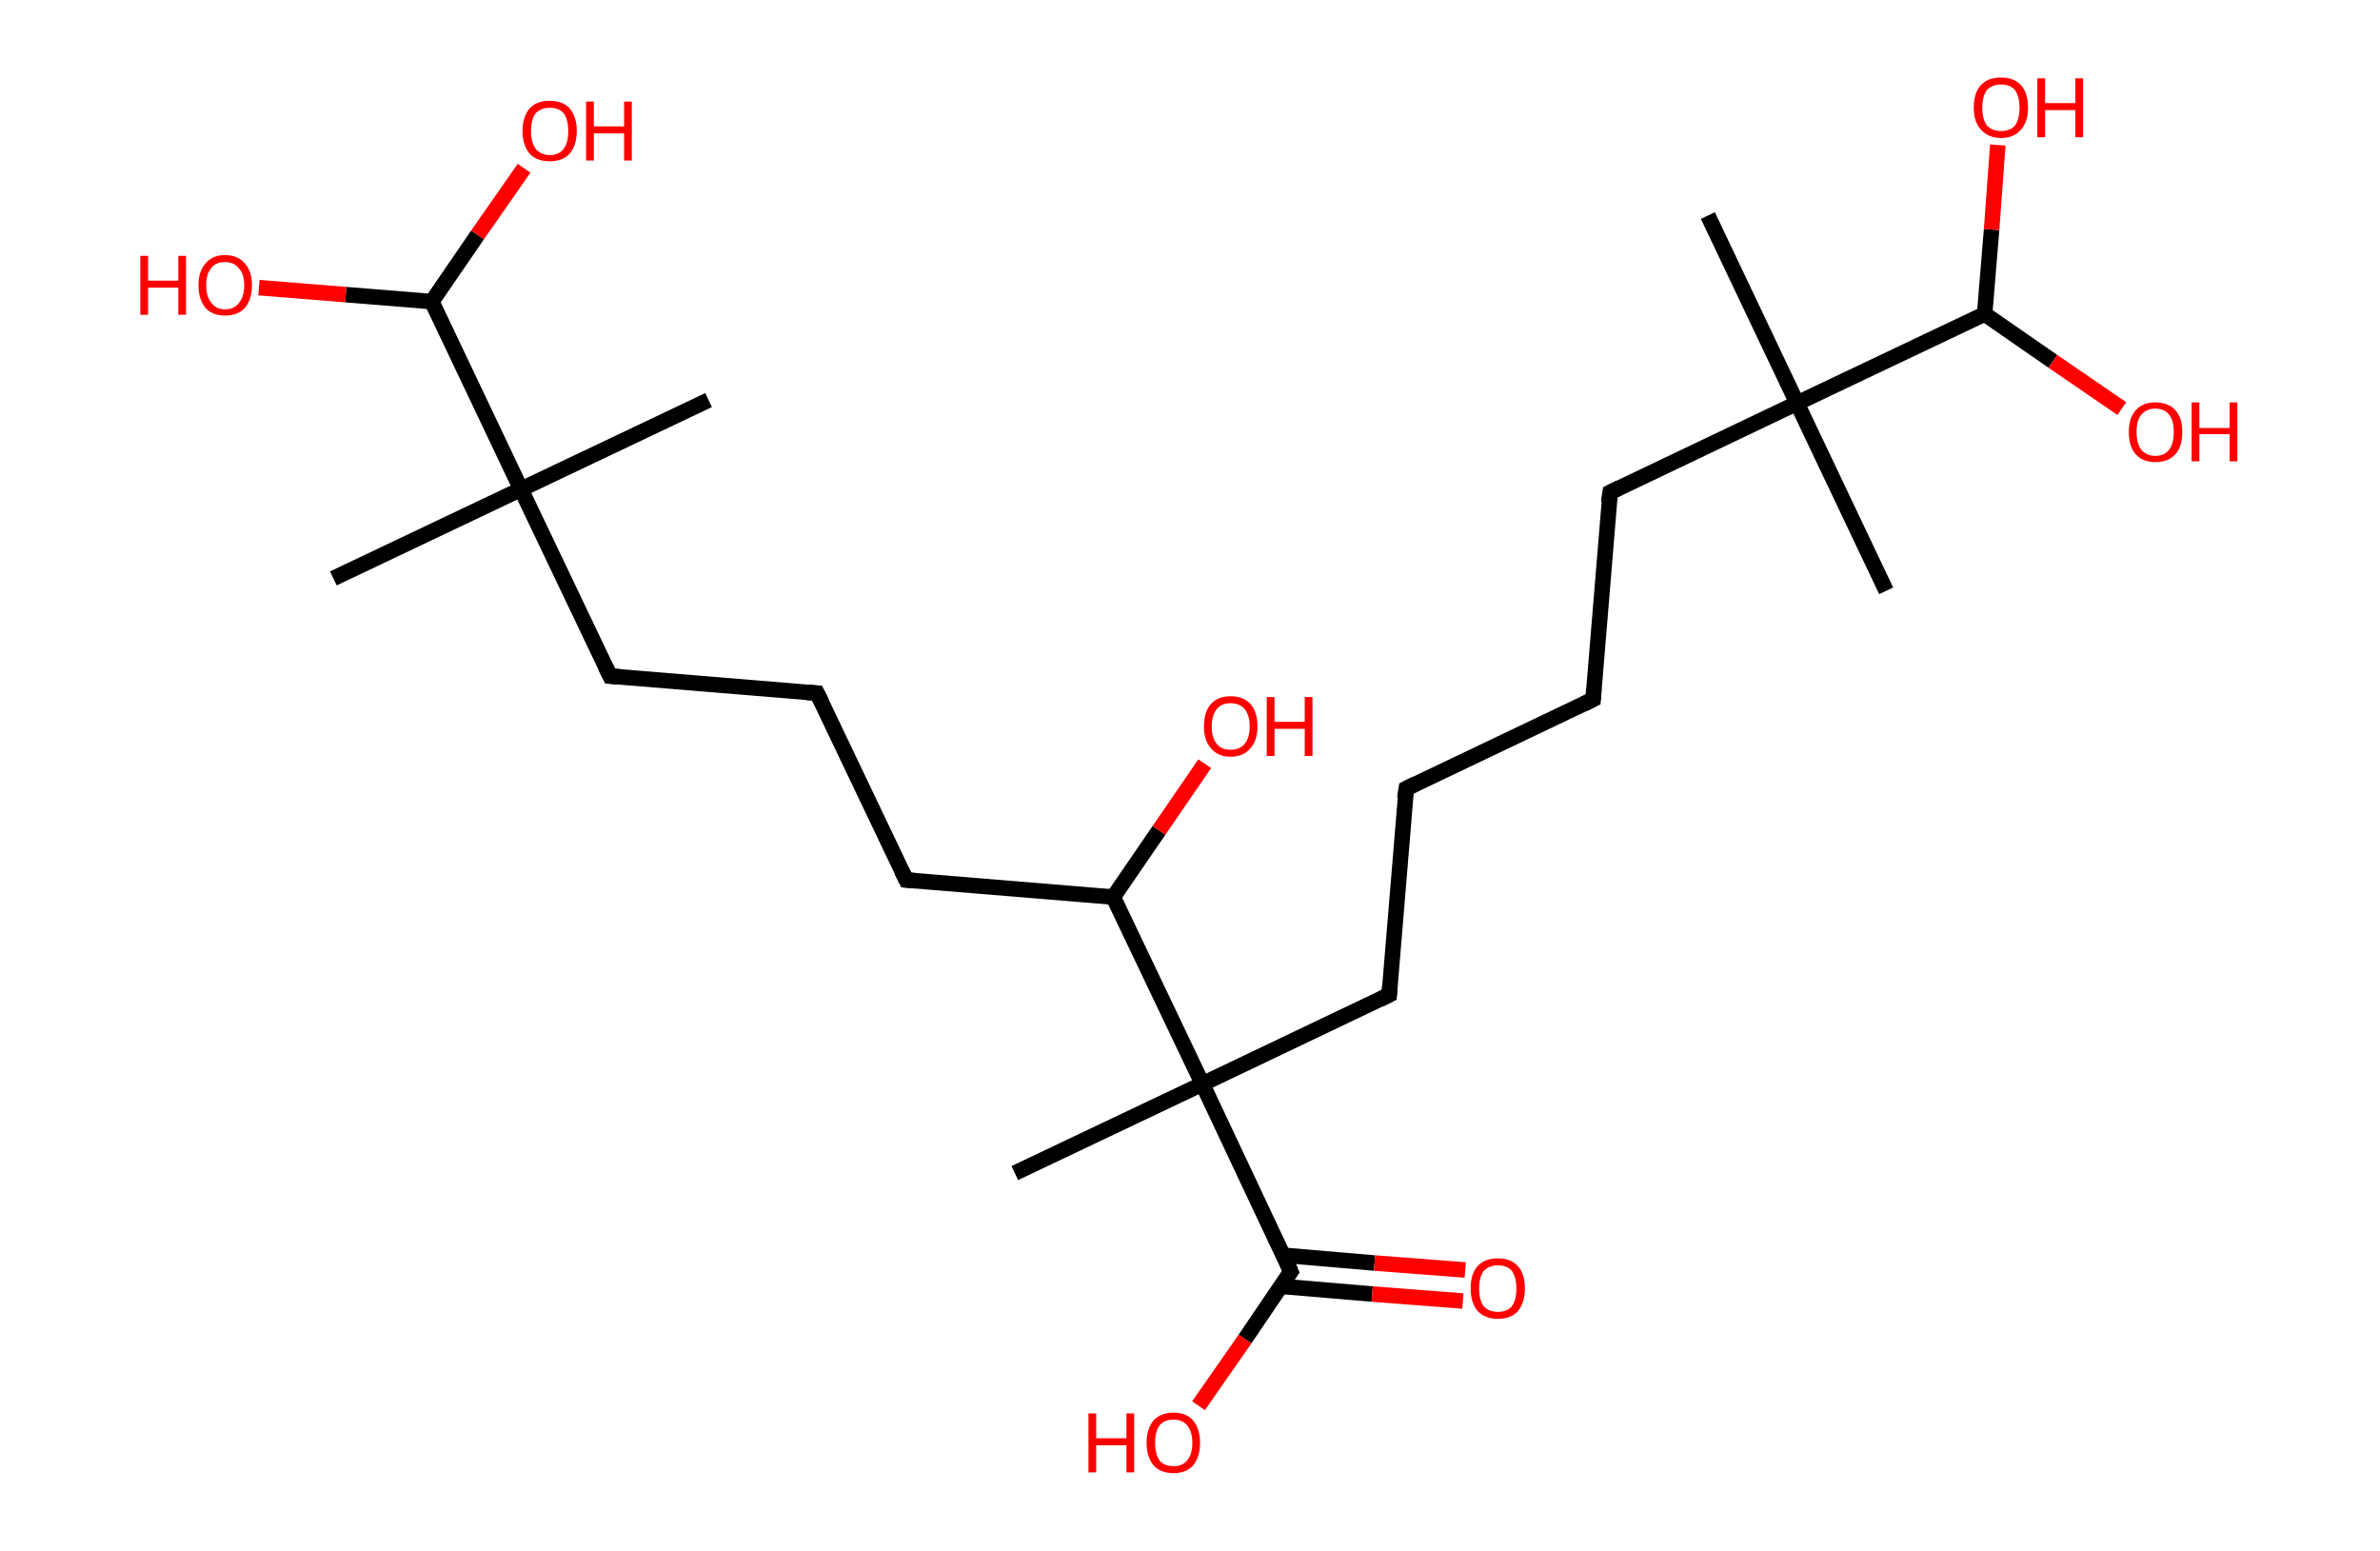 <?xml version='1.0' encoding='ASCII' standalone='yes'?>
<svg xmlns="http://www.w3.org/2000/svg" xmlns:rdkit="http://www.rdkit.org/xml" xmlns:xlink="http://www.w3.org/1999/xlink" version="1.1" baseProfile="full" xml:space="preserve" width="307px" height="200px" viewBox="0 0 307 200">
<!-- END OF HEADER -->
<rect style="opacity:1.0;fill:#FFFFFF;stroke:none" width="307.0" height="200.0" x="0.0" y="0.0"> </rect>
<path class="bond-0 atom-0 atom-1" d="M 220.3,27.8 L 231.8,52.0" style="fill:none;fill-rule:evenodd;stroke:#000000;stroke-width:2.0px;stroke-linecap:butt;stroke-linejoin:miter;stroke-opacity:1"/>
<path class="bond-1 atom-1 atom-2" d="M 231.8,52.0 L 243.3,76.2" style="fill:none;fill-rule:evenodd;stroke:#000000;stroke-width:2.0px;stroke-linecap:butt;stroke-linejoin:miter;stroke-opacity:1"/>
<path class="bond-2 atom-1 atom-3" d="M 231.8,52.0 L 207.7,63.5" style="fill:none;fill-rule:evenodd;stroke:#000000;stroke-width:2.0px;stroke-linecap:butt;stroke-linejoin:miter;stroke-opacity:1"/>
<path class="bond-3 atom-3 atom-4" d="M 207.7,63.5 L 205.5,90.2" style="fill:none;fill-rule:evenodd;stroke:#000000;stroke-width:2.0px;stroke-linecap:butt;stroke-linejoin:miter;stroke-opacity:1"/>
<path class="bond-4 atom-4 atom-5" d="M 205.5,90.2 L 181.4,101.7" style="fill:none;fill-rule:evenodd;stroke:#000000;stroke-width:2.0px;stroke-linecap:butt;stroke-linejoin:miter;stroke-opacity:1"/>
<path class="bond-5 atom-5 atom-6" d="M 181.4,101.7 L 179.2,128.3" style="fill:none;fill-rule:evenodd;stroke:#000000;stroke-width:2.0px;stroke-linecap:butt;stroke-linejoin:miter;stroke-opacity:1"/>
<path class="bond-6 atom-6 atom-7" d="M 179.2,128.3 L 155.1,139.8" style="fill:none;fill-rule:evenodd;stroke:#000000;stroke-width:2.0px;stroke-linecap:butt;stroke-linejoin:miter;stroke-opacity:1"/>
<path class="bond-7 atom-7 atom-8" d="M 155.1,139.8 L 130.9,151.3" style="fill:none;fill-rule:evenodd;stroke:#000000;stroke-width:2.0px;stroke-linecap:butt;stroke-linejoin:miter;stroke-opacity:1"/>
<path class="bond-8 atom-7 atom-9" d="M 155.1,139.8 L 166.5,164.0" style="fill:none;fill-rule:evenodd;stroke:#000000;stroke-width:2.0px;stroke-linecap:butt;stroke-linejoin:miter;stroke-opacity:1"/>
<path class="bond-9 atom-9 atom-10" d="M 165.2,165.9 L 177.0,166.9" style="fill:none;fill-rule:evenodd;stroke:#000000;stroke-width:2.0px;stroke-linecap:butt;stroke-linejoin:miter;stroke-opacity:1"/>
<path class="bond-9 atom-9 atom-10" d="M 177.0,166.9 L 188.7,167.8" style="fill:none;fill-rule:evenodd;stroke:#FF0000;stroke-width:2.0px;stroke-linecap:butt;stroke-linejoin:miter;stroke-opacity:1"/>
<path class="bond-9 atom-9 atom-10" d="M 165.6,161.9 L 177.3,162.9" style="fill:none;fill-rule:evenodd;stroke:#000000;stroke-width:2.0px;stroke-linecap:butt;stroke-linejoin:miter;stroke-opacity:1"/>
<path class="bond-9 atom-9 atom-10" d="M 177.3,162.9 L 189.0,163.8" style="fill:none;fill-rule:evenodd;stroke:#FF0000;stroke-width:2.0px;stroke-linecap:butt;stroke-linejoin:miter;stroke-opacity:1"/>
<path class="bond-10 atom-9 atom-11" d="M 166.5,164.0 L 160.6,172.7" style="fill:none;fill-rule:evenodd;stroke:#000000;stroke-width:2.0px;stroke-linecap:butt;stroke-linejoin:miter;stroke-opacity:1"/>
<path class="bond-10 atom-9 atom-11" d="M 160.6,172.7 L 154.6,181.3" style="fill:none;fill-rule:evenodd;stroke:#FF0000;stroke-width:2.0px;stroke-linecap:butt;stroke-linejoin:miter;stroke-opacity:1"/>
<path class="bond-11 atom-7 atom-12" d="M 155.1,139.8 L 143.6,115.7" style="fill:none;fill-rule:evenodd;stroke:#000000;stroke-width:2.0px;stroke-linecap:butt;stroke-linejoin:miter;stroke-opacity:1"/>
<path class="bond-12 atom-12 atom-13" d="M 143.6,115.7 L 149.5,107.1" style="fill:none;fill-rule:evenodd;stroke:#000000;stroke-width:2.0px;stroke-linecap:butt;stroke-linejoin:miter;stroke-opacity:1"/>
<path class="bond-12 atom-12 atom-13" d="M 149.5,107.1 L 155.4,98.5" style="fill:none;fill-rule:evenodd;stroke:#FF0000;stroke-width:2.0px;stroke-linecap:butt;stroke-linejoin:miter;stroke-opacity:1"/>
<path class="bond-13 atom-12 atom-14" d="M 143.6,115.7 L 116.9,113.5" style="fill:none;fill-rule:evenodd;stroke:#000000;stroke-width:2.0px;stroke-linecap:butt;stroke-linejoin:miter;stroke-opacity:1"/>
<path class="bond-14 atom-14 atom-15" d="M 116.9,113.5 L 105.4,89.4" style="fill:none;fill-rule:evenodd;stroke:#000000;stroke-width:2.0px;stroke-linecap:butt;stroke-linejoin:miter;stroke-opacity:1"/>
<path class="bond-15 atom-15 atom-16" d="M 105.4,89.4 L 78.7,87.2" style="fill:none;fill-rule:evenodd;stroke:#000000;stroke-width:2.0px;stroke-linecap:butt;stroke-linejoin:miter;stroke-opacity:1"/>
<path class="bond-16 atom-16 atom-17" d="M 78.7,87.2 L 67.2,63.1" style="fill:none;fill-rule:evenodd;stroke:#000000;stroke-width:2.0px;stroke-linecap:butt;stroke-linejoin:miter;stroke-opacity:1"/>
<path class="bond-17 atom-17 atom-18" d="M 67.2,63.1 L 91.4,51.6" style="fill:none;fill-rule:evenodd;stroke:#000000;stroke-width:2.0px;stroke-linecap:butt;stroke-linejoin:miter;stroke-opacity:1"/>
<path class="bond-18 atom-17 atom-19" d="M 67.2,63.1 L 43.0,74.6" style="fill:none;fill-rule:evenodd;stroke:#000000;stroke-width:2.0px;stroke-linecap:butt;stroke-linejoin:miter;stroke-opacity:1"/>
<path class="bond-19 atom-17 atom-20" d="M 67.2,63.1 L 55.7,38.9" style="fill:none;fill-rule:evenodd;stroke:#000000;stroke-width:2.0px;stroke-linecap:butt;stroke-linejoin:miter;stroke-opacity:1"/>
<path class="bond-20 atom-20 atom-21" d="M 55.7,38.9 L 61.6,30.3" style="fill:none;fill-rule:evenodd;stroke:#000000;stroke-width:2.0px;stroke-linecap:butt;stroke-linejoin:miter;stroke-opacity:1"/>
<path class="bond-20 atom-20 atom-21" d="M 61.6,30.3 L 67.6,21.7" style="fill:none;fill-rule:evenodd;stroke:#FF0000;stroke-width:2.0px;stroke-linecap:butt;stroke-linejoin:miter;stroke-opacity:1"/>
<path class="bond-21 atom-20 atom-22" d="M 55.7,38.9 L 44.6,38.0" style="fill:none;fill-rule:evenodd;stroke:#000000;stroke-width:2.0px;stroke-linecap:butt;stroke-linejoin:miter;stroke-opacity:1"/>
<path class="bond-21 atom-20 atom-22" d="M 44.6,38.0 L 33.4,37.1" style="fill:none;fill-rule:evenodd;stroke:#FF0000;stroke-width:2.0px;stroke-linecap:butt;stroke-linejoin:miter;stroke-opacity:1"/>
<path class="bond-22 atom-1 atom-23" d="M 231.8,52.0 L 256.0,40.5" style="fill:none;fill-rule:evenodd;stroke:#000000;stroke-width:2.0px;stroke-linecap:butt;stroke-linejoin:miter;stroke-opacity:1"/>
<path class="bond-23 atom-23 atom-24" d="M 256.0,40.5 L 264.8,46.6" style="fill:none;fill-rule:evenodd;stroke:#000000;stroke-width:2.0px;stroke-linecap:butt;stroke-linejoin:miter;stroke-opacity:1"/>
<path class="bond-23 atom-23 atom-24" d="M 264.8,46.6 L 273.7,52.7" style="fill:none;fill-rule:evenodd;stroke:#FF0000;stroke-width:2.0px;stroke-linecap:butt;stroke-linejoin:miter;stroke-opacity:1"/>
<path class="bond-24 atom-23 atom-25" d="M 256.0,40.5 L 256.9,29.6" style="fill:none;fill-rule:evenodd;stroke:#000000;stroke-width:2.0px;stroke-linecap:butt;stroke-linejoin:miter;stroke-opacity:1"/>
<path class="bond-24 atom-23 atom-25" d="M 256.9,29.6 L 257.7,18.7" style="fill:none;fill-rule:evenodd;stroke:#FF0000;stroke-width:2.0px;stroke-linecap:butt;stroke-linejoin:miter;stroke-opacity:1"/>
<path d="M 208.9,62.9 L 207.7,63.5 L 207.5,64.8" style="fill:none;stroke:#000000;stroke-width:2.0px;stroke-linecap:butt;stroke-linejoin:miter;stroke-opacity:1;"/>
<path d="M 205.6,88.8 L 205.5,90.2 L 204.3,90.8" style="fill:none;stroke:#000000;stroke-width:2.0px;stroke-linecap:butt;stroke-linejoin:miter;stroke-opacity:1;"/>
<path d="M 182.6,101.1 L 181.4,101.7 L 181.2,103.0" style="fill:none;stroke:#000000;stroke-width:2.0px;stroke-linecap:butt;stroke-linejoin:miter;stroke-opacity:1;"/>
<path d="M 179.3,127.0 L 179.2,128.3 L 178.0,128.9" style="fill:none;stroke:#000000;stroke-width:2.0px;stroke-linecap:butt;stroke-linejoin:miter;stroke-opacity:1;"/>
<path d="M 166.0,162.8 L 166.5,164.0 L 166.2,164.4" style="fill:none;stroke:#000000;stroke-width:2.0px;stroke-linecap:butt;stroke-linejoin:miter;stroke-opacity:1;"/>
<path d="M 118.2,113.6 L 116.9,113.5 L 116.3,112.3" style="fill:none;stroke:#000000;stroke-width:2.0px;stroke-linecap:butt;stroke-linejoin:miter;stroke-opacity:1;"/>
<path d="M 106.0,90.6 L 105.4,89.4 L 104.1,89.3" style="fill:none;stroke:#000000;stroke-width:2.0px;stroke-linecap:butt;stroke-linejoin:miter;stroke-opacity:1;"/>
<path d="M 80.0,87.3 L 78.7,87.2 L 78.1,86.0" style="fill:none;stroke:#000000;stroke-width:2.0px;stroke-linecap:butt;stroke-linejoin:miter;stroke-opacity:1;"/>
<path class="atom-10" d="M 189.7 166.2 Q 189.7 164.3, 190.6 163.3 Q 191.5 162.3, 193.2 162.3 Q 194.9 162.3, 195.8 163.3 Q 196.7 164.3, 196.7 166.2 Q 196.7 168.0, 195.8 169.1 Q 194.9 170.1, 193.2 170.1 Q 191.6 170.1, 190.6 169.1 Q 189.7 168.0, 189.7 166.2 M 193.2 169.2 Q 194.4 169.2, 195.0 168.5 Q 195.6 167.7, 195.6 166.2 Q 195.6 164.7, 195.0 163.9 Q 194.4 163.2, 193.2 163.2 Q 192.1 163.2, 191.4 163.9 Q 190.8 164.7, 190.8 166.2 Q 190.8 167.7, 191.4 168.5 Q 192.1 169.2, 193.2 169.2 " fill="#FF0000"/>
<path class="atom-11" d="M 140.4 182.3 L 141.4 182.3 L 141.4 185.5 L 145.3 185.5 L 145.3 182.3 L 146.3 182.3 L 146.3 189.9 L 145.3 189.9 L 145.3 186.4 L 141.4 186.4 L 141.4 189.9 L 140.4 189.9 L 140.4 182.3 " fill="#FF0000"/>
<path class="atom-11" d="M 147.9 186.1 Q 147.9 184.3, 148.8 183.2 Q 149.7 182.2, 151.4 182.2 Q 153.0 182.2, 153.9 183.2 Q 154.8 184.3, 154.8 186.1 Q 154.8 187.9, 153.9 189.0 Q 153.0 190.0, 151.4 190.0 Q 149.7 190.0, 148.8 189.0 Q 147.9 187.9, 147.9 186.1 M 151.4 189.1 Q 152.5 189.1, 153.1 188.4 Q 153.8 187.6, 153.8 186.1 Q 153.8 184.6, 153.1 183.8 Q 152.5 183.1, 151.4 183.1 Q 150.2 183.1, 149.6 183.8 Q 149.0 184.6, 149.0 186.1 Q 149.0 187.6, 149.6 188.4 Q 150.2 189.1, 151.4 189.1 " fill="#FF0000"/>
<path class="atom-13" d="M 155.3 93.7 Q 155.3 91.8, 156.2 90.8 Q 157.1 89.8, 158.7 89.8 Q 160.4 89.8, 161.3 90.8 Q 162.2 91.8, 162.2 93.7 Q 162.2 95.5, 161.3 96.5 Q 160.4 97.6, 158.7 97.6 Q 157.1 97.6, 156.2 96.5 Q 155.3 95.5, 155.3 93.7 M 158.7 96.7 Q 159.9 96.7, 160.5 96.0 Q 161.2 95.2, 161.2 93.7 Q 161.2 92.2, 160.5 91.4 Q 159.9 90.7, 158.7 90.7 Q 157.6 90.7, 157.0 91.4 Q 156.3 92.2, 156.3 93.7 Q 156.3 95.2, 157.0 96.0 Q 157.6 96.7, 158.7 96.7 " fill="#FF0000"/>
<path class="atom-13" d="M 163.4 89.9 L 164.4 89.9 L 164.4 93.1 L 168.3 93.1 L 168.3 89.9 L 169.3 89.9 L 169.3 97.5 L 168.3 97.5 L 168.3 94.0 L 164.4 94.0 L 164.4 97.5 L 163.4 97.5 L 163.4 89.9 " fill="#FF0000"/>
<path class="atom-21" d="M 67.4 16.9 Q 67.4 15.1, 68.3 14.0 Q 69.2 13.0, 70.9 13.0 Q 72.6 13.0, 73.5 14.0 Q 74.4 15.1, 74.4 16.9 Q 74.4 18.7, 73.5 19.8 Q 72.6 20.8, 70.9 20.8 Q 69.2 20.8, 68.3 19.8 Q 67.4 18.7, 67.4 16.9 M 70.9 20.0 Q 72.1 20.0, 72.7 19.2 Q 73.3 18.4, 73.3 16.9 Q 73.3 15.4, 72.7 14.6 Q 72.1 13.9, 70.9 13.9 Q 69.8 13.9, 69.1 14.6 Q 68.5 15.4, 68.5 16.9 Q 68.5 18.4, 69.1 19.2 Q 69.8 20.0, 70.9 20.0 " fill="#FF0000"/>
<path class="atom-21" d="M 75.6 13.1 L 76.6 13.1 L 76.6 16.3 L 80.5 16.3 L 80.5 13.1 L 81.5 13.1 L 81.5 20.7 L 80.5 20.7 L 80.5 17.2 L 76.6 17.2 L 76.6 20.7 L 75.6 20.7 L 75.6 13.1 " fill="#FF0000"/>
<path class="atom-22" d="M 18.1 33.0 L 19.1 33.0 L 19.1 36.2 L 23.0 36.2 L 23.0 33.0 L 24.0 33.0 L 24.0 40.6 L 23.0 40.6 L 23.0 37.1 L 19.1 37.1 L 19.1 40.6 L 18.1 40.6 L 18.1 33.0 " fill="#FF0000"/>
<path class="atom-22" d="M 25.6 36.8 Q 25.6 35.0, 26.5 34.0 Q 27.4 32.9, 29.0 32.9 Q 30.7 32.9, 31.6 34.0 Q 32.5 35.0, 32.5 36.8 Q 32.5 38.6, 31.6 39.7 Q 30.7 40.7, 29.0 40.7 Q 27.4 40.7, 26.5 39.7 Q 25.6 38.6, 25.6 36.8 M 29.0 39.9 Q 30.2 39.9, 30.8 39.1 Q 31.5 38.3, 31.5 36.8 Q 31.5 35.3, 30.8 34.6 Q 30.2 33.8, 29.0 33.8 Q 27.9 33.8, 27.3 34.5 Q 26.6 35.3, 26.6 36.8 Q 26.6 38.3, 27.3 39.1 Q 27.9 39.9, 29.0 39.9 " fill="#FF0000"/>
<path class="atom-24" d="M 274.6 55.7 Q 274.6 53.9, 275.5 52.9 Q 276.4 51.9, 278.0 51.9 Q 279.7 51.9, 280.6 52.9 Q 281.5 53.9, 281.5 55.7 Q 281.5 57.6, 280.6 58.6 Q 279.7 59.6, 278.0 59.6 Q 276.4 59.6, 275.5 58.6 Q 274.6 57.6, 274.6 55.7 M 278.0 58.8 Q 279.2 58.8, 279.8 58.0 Q 280.4 57.2, 280.4 55.7 Q 280.4 54.2, 279.8 53.5 Q 279.2 52.7, 278.0 52.7 Q 276.9 52.7, 276.2 53.5 Q 275.6 54.2, 275.6 55.7 Q 275.6 57.2, 276.2 58.0 Q 276.9 58.8, 278.0 58.8 " fill="#FF0000"/>
<path class="atom-24" d="M 282.7 51.9 L 283.7 51.9 L 283.7 55.2 L 287.6 55.2 L 287.6 51.9 L 288.6 51.9 L 288.6 59.5 L 287.6 59.5 L 287.6 56.0 L 283.7 56.0 L 283.7 59.5 L 282.7 59.5 L 282.7 51.9 " fill="#FF0000"/>
<path class="atom-25" d="M 254.6 13.9 Q 254.6 12.0, 255.5 11.0 Q 256.4 10.0, 258.1 10.0 Q 259.8 10.0, 260.7 11.0 Q 261.6 12.0, 261.6 13.9 Q 261.6 15.7, 260.7 16.7 Q 259.8 17.8, 258.1 17.8 Q 256.5 17.8, 255.5 16.7 Q 254.6 15.7, 254.6 13.9 M 258.1 16.9 Q 259.3 16.9, 259.9 16.2 Q 260.5 15.4, 260.5 13.9 Q 260.5 12.4, 259.9 11.6 Q 259.3 10.9, 258.1 10.9 Q 257.0 10.9, 256.3 11.6 Q 255.7 12.4, 255.7 13.9 Q 255.7 15.4, 256.3 16.2 Q 257.0 16.9, 258.1 16.9 " fill="#FF0000"/>
<path class="atom-25" d="M 262.8 10.1 L 263.8 10.1 L 263.8 13.3 L 267.7 13.3 L 267.7 10.1 L 268.7 10.1 L 268.7 17.7 L 267.7 17.7 L 267.7 14.2 L 263.8 14.2 L 263.8 17.7 L 262.8 17.7 L 262.8 10.1 " fill="#FF0000"/>
</svg>
